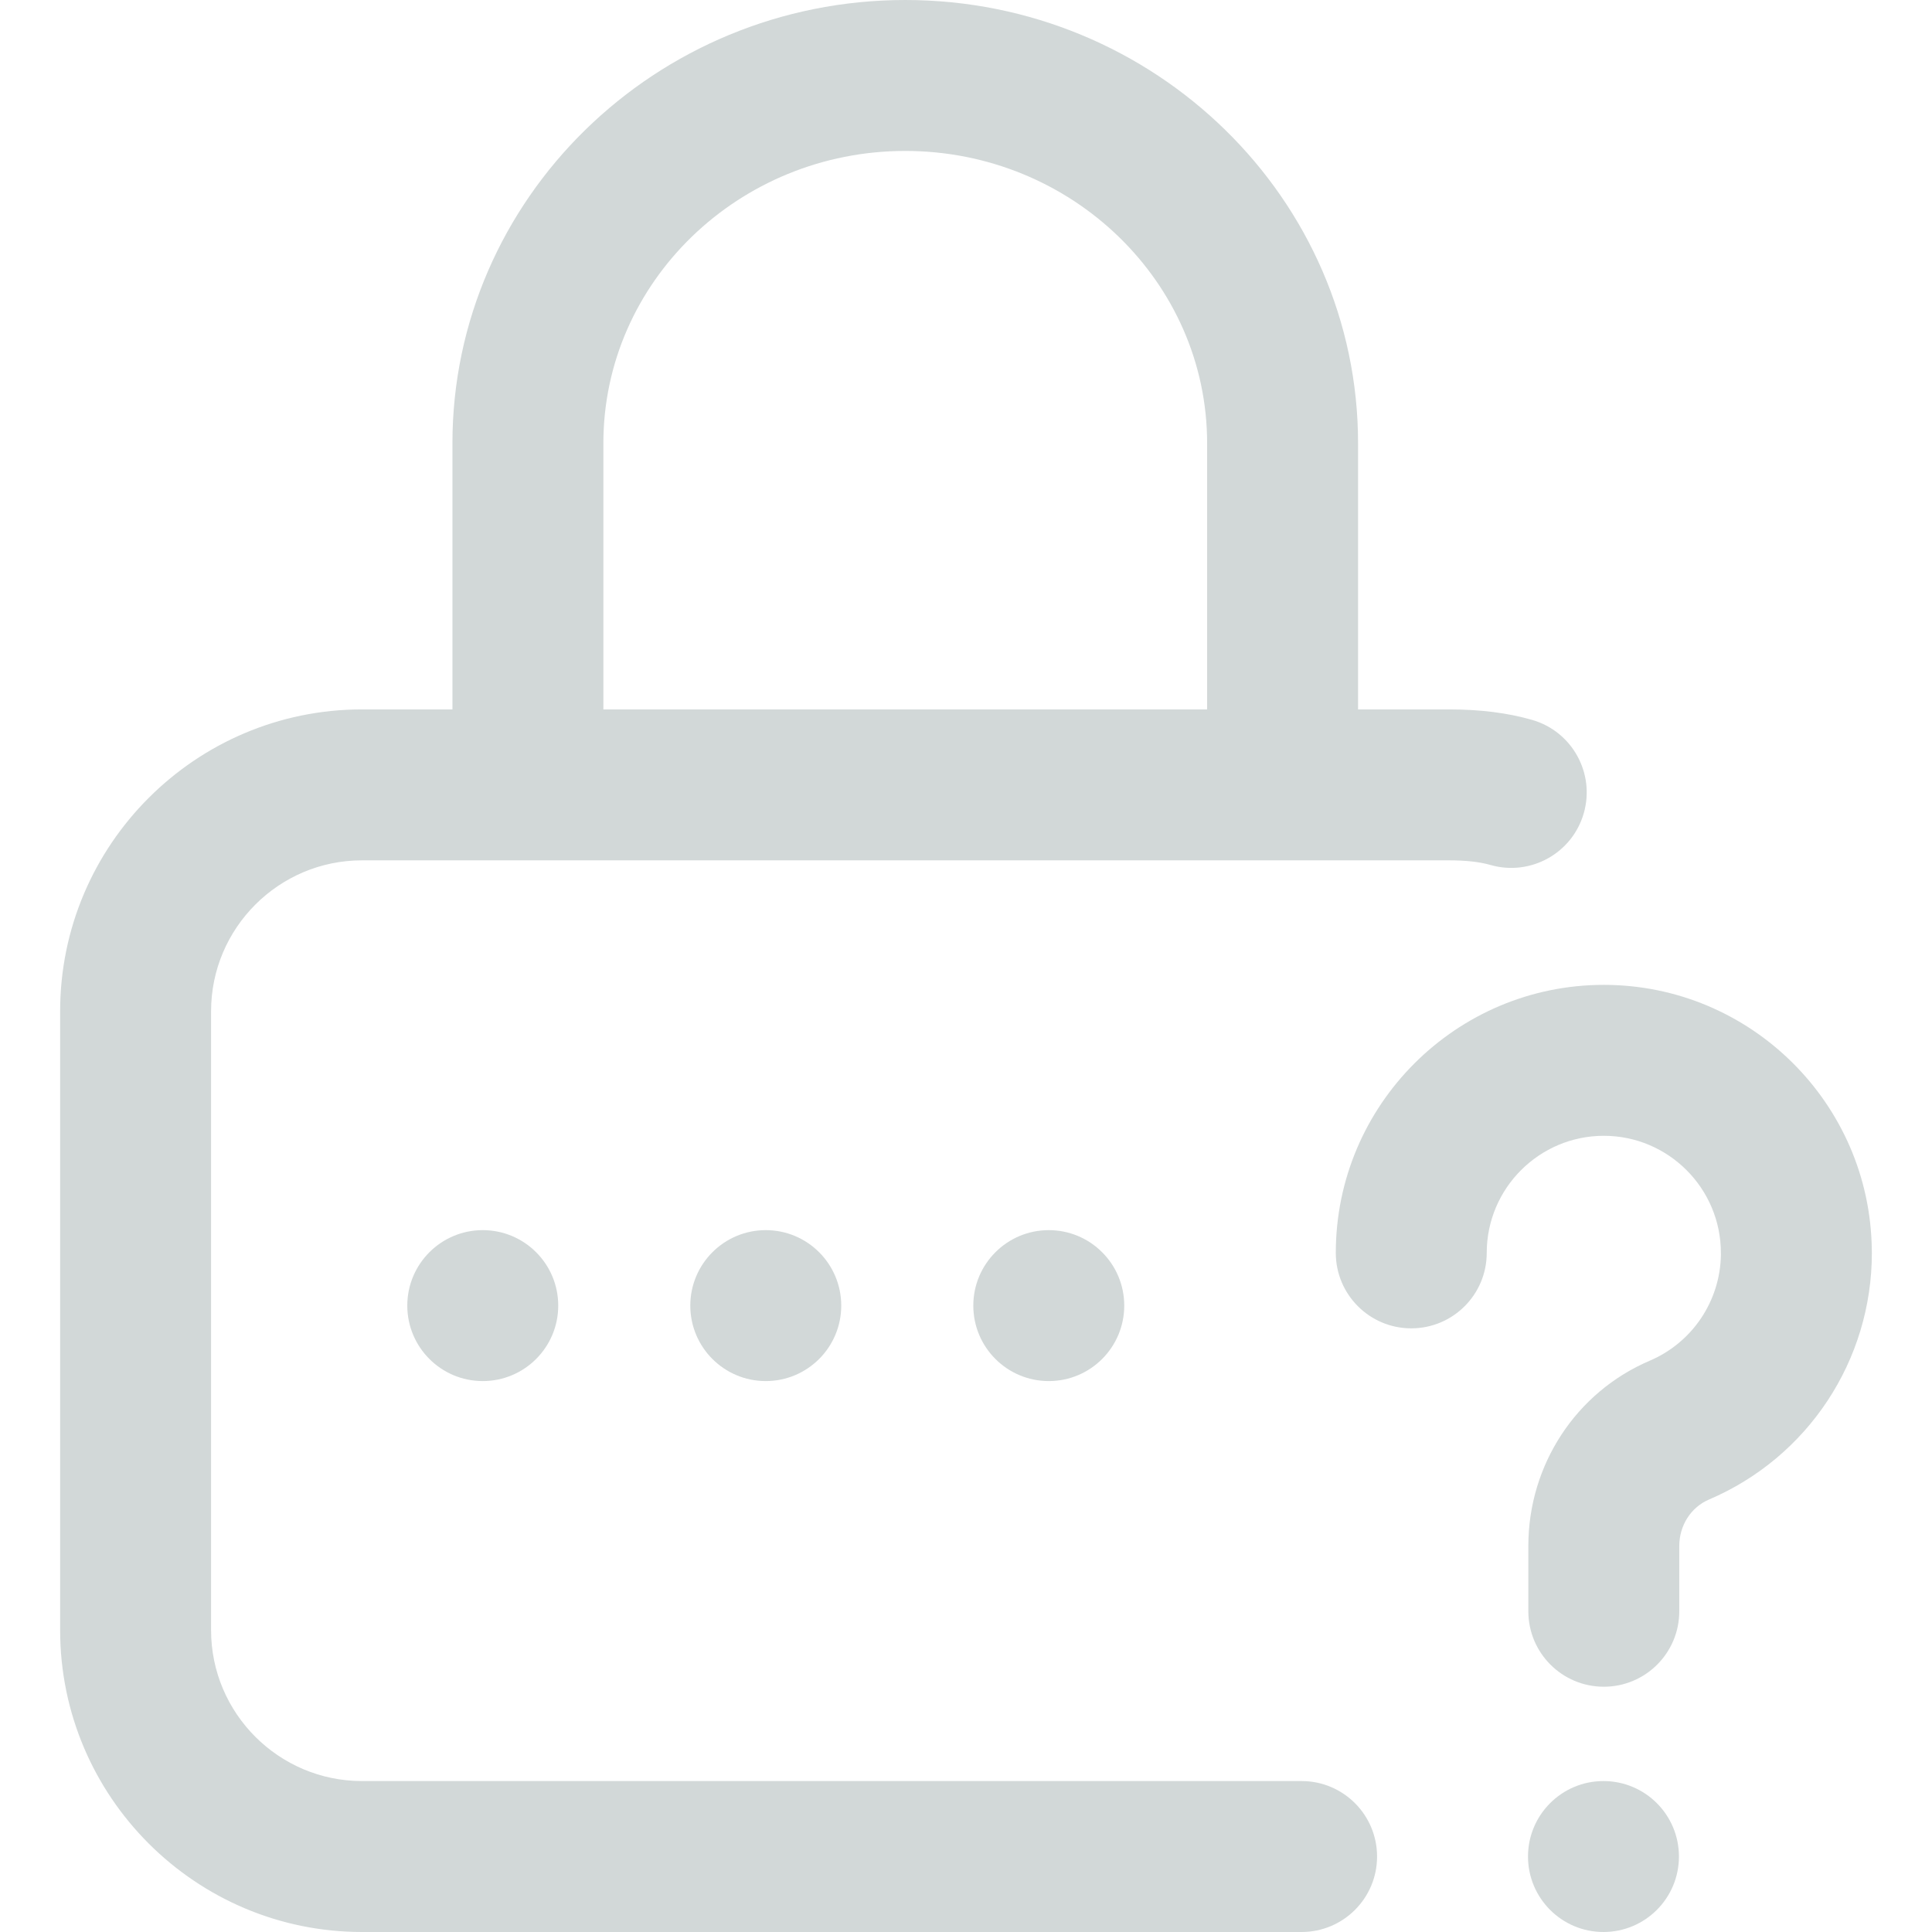 <?xml version="1.0"?>
<svg xmlns="http://www.w3.org/2000/svg" xmlns:xlink="http://www.w3.org/1999/xlink" version="1.1" id="Capa_1" x="0px" y="0px" viewBox="0 0 512 512" style="enable-background:new 0 0 512 512;" xml:space="preserve" width="20px" height="20px" class=""><g><g>
	<g>
		<g>
			<circle cx="277.937" cy="346" r="20" data-original="#000000" class="active-path" data-old_color="#000000" fill="#D2D8D8"/>
			<path d="M344.937,471.999h-249c-22.056,0-40-17.944-40-40v-164c0-22.056,17.944-40,40-40h288c4.554,0,8.167,0.402,11.047,1.227     c10.618,3.042,21.692-3.1,24.735-13.718c3.042-10.618-3.1-21.692-13.718-24.735c-6.513-1.866-13.73-2.773-22.064-2.773H359.9     v-70.534C359.9,52.695,306.068,0,239.9,0s-120,52.695-120,117.466V188H95.937c-44.112,0-80,35.888-80,80v164     c0,44.112,35.888,80,80,80h249c11.046,0,20-8.954,20-20C364.937,480.954,355.983,472,344.937,471.999z M159.9,117.466     c0-42.715,35.888-77.466,80-77.466s80,34.751,80,77.466V188h-160V117.466z" data-original="#000000" class="active-path" data-old_color="#000000" fill="#D2D8D8"/>
			<circle cx="202.937" cy="346" r="20" data-original="#000000" class="active-path" data-old_color="#000000" fill="#D2D8D8"/>
			<path d="M496.046,331.21c-0.438-38.789-32.13-70.21-71.021-70.21C385.863,261,354,292.862,354,332.025c0,11.046,8.954,20,20,20     c11.046,0,20-8.954,20-20C394,314.918,407.918,301,425.026,301c17.108,0,31.025,13.918,31.025,31.025     c0,0.182,0.002,0.363,0.007,0.543c-0.206,12.247-7.563,23.211-18.864,28.035c-19.541,8.345-32.168,27.618-32.168,49.101V427     c0,11.046,8.954,20,20,20c11.046,0,20-8.954,20-20v-17.296c0-5.438,3.092-10.271,7.875-12.313     c26.227-11.196,43.169-36.855,43.162-65.37C496.063,331.749,496.057,331.479,496.046,331.21z" data-original="#000000" class="active-path" data-old_color="#000000" fill="#D2D8D8"/>
			<circle cx="424.937" cy="492" r="20" data-original="#000000" class="active-path" data-old_color="#000000" fill="#D2D8D8"/>
			<circle cx="127.937" cy="346" r="20" data-original="#000000" class="active-path" data-old_color="#000000" fill="#D2D8D8"/>
		</g>
	</g>
</g></g> </svg>
